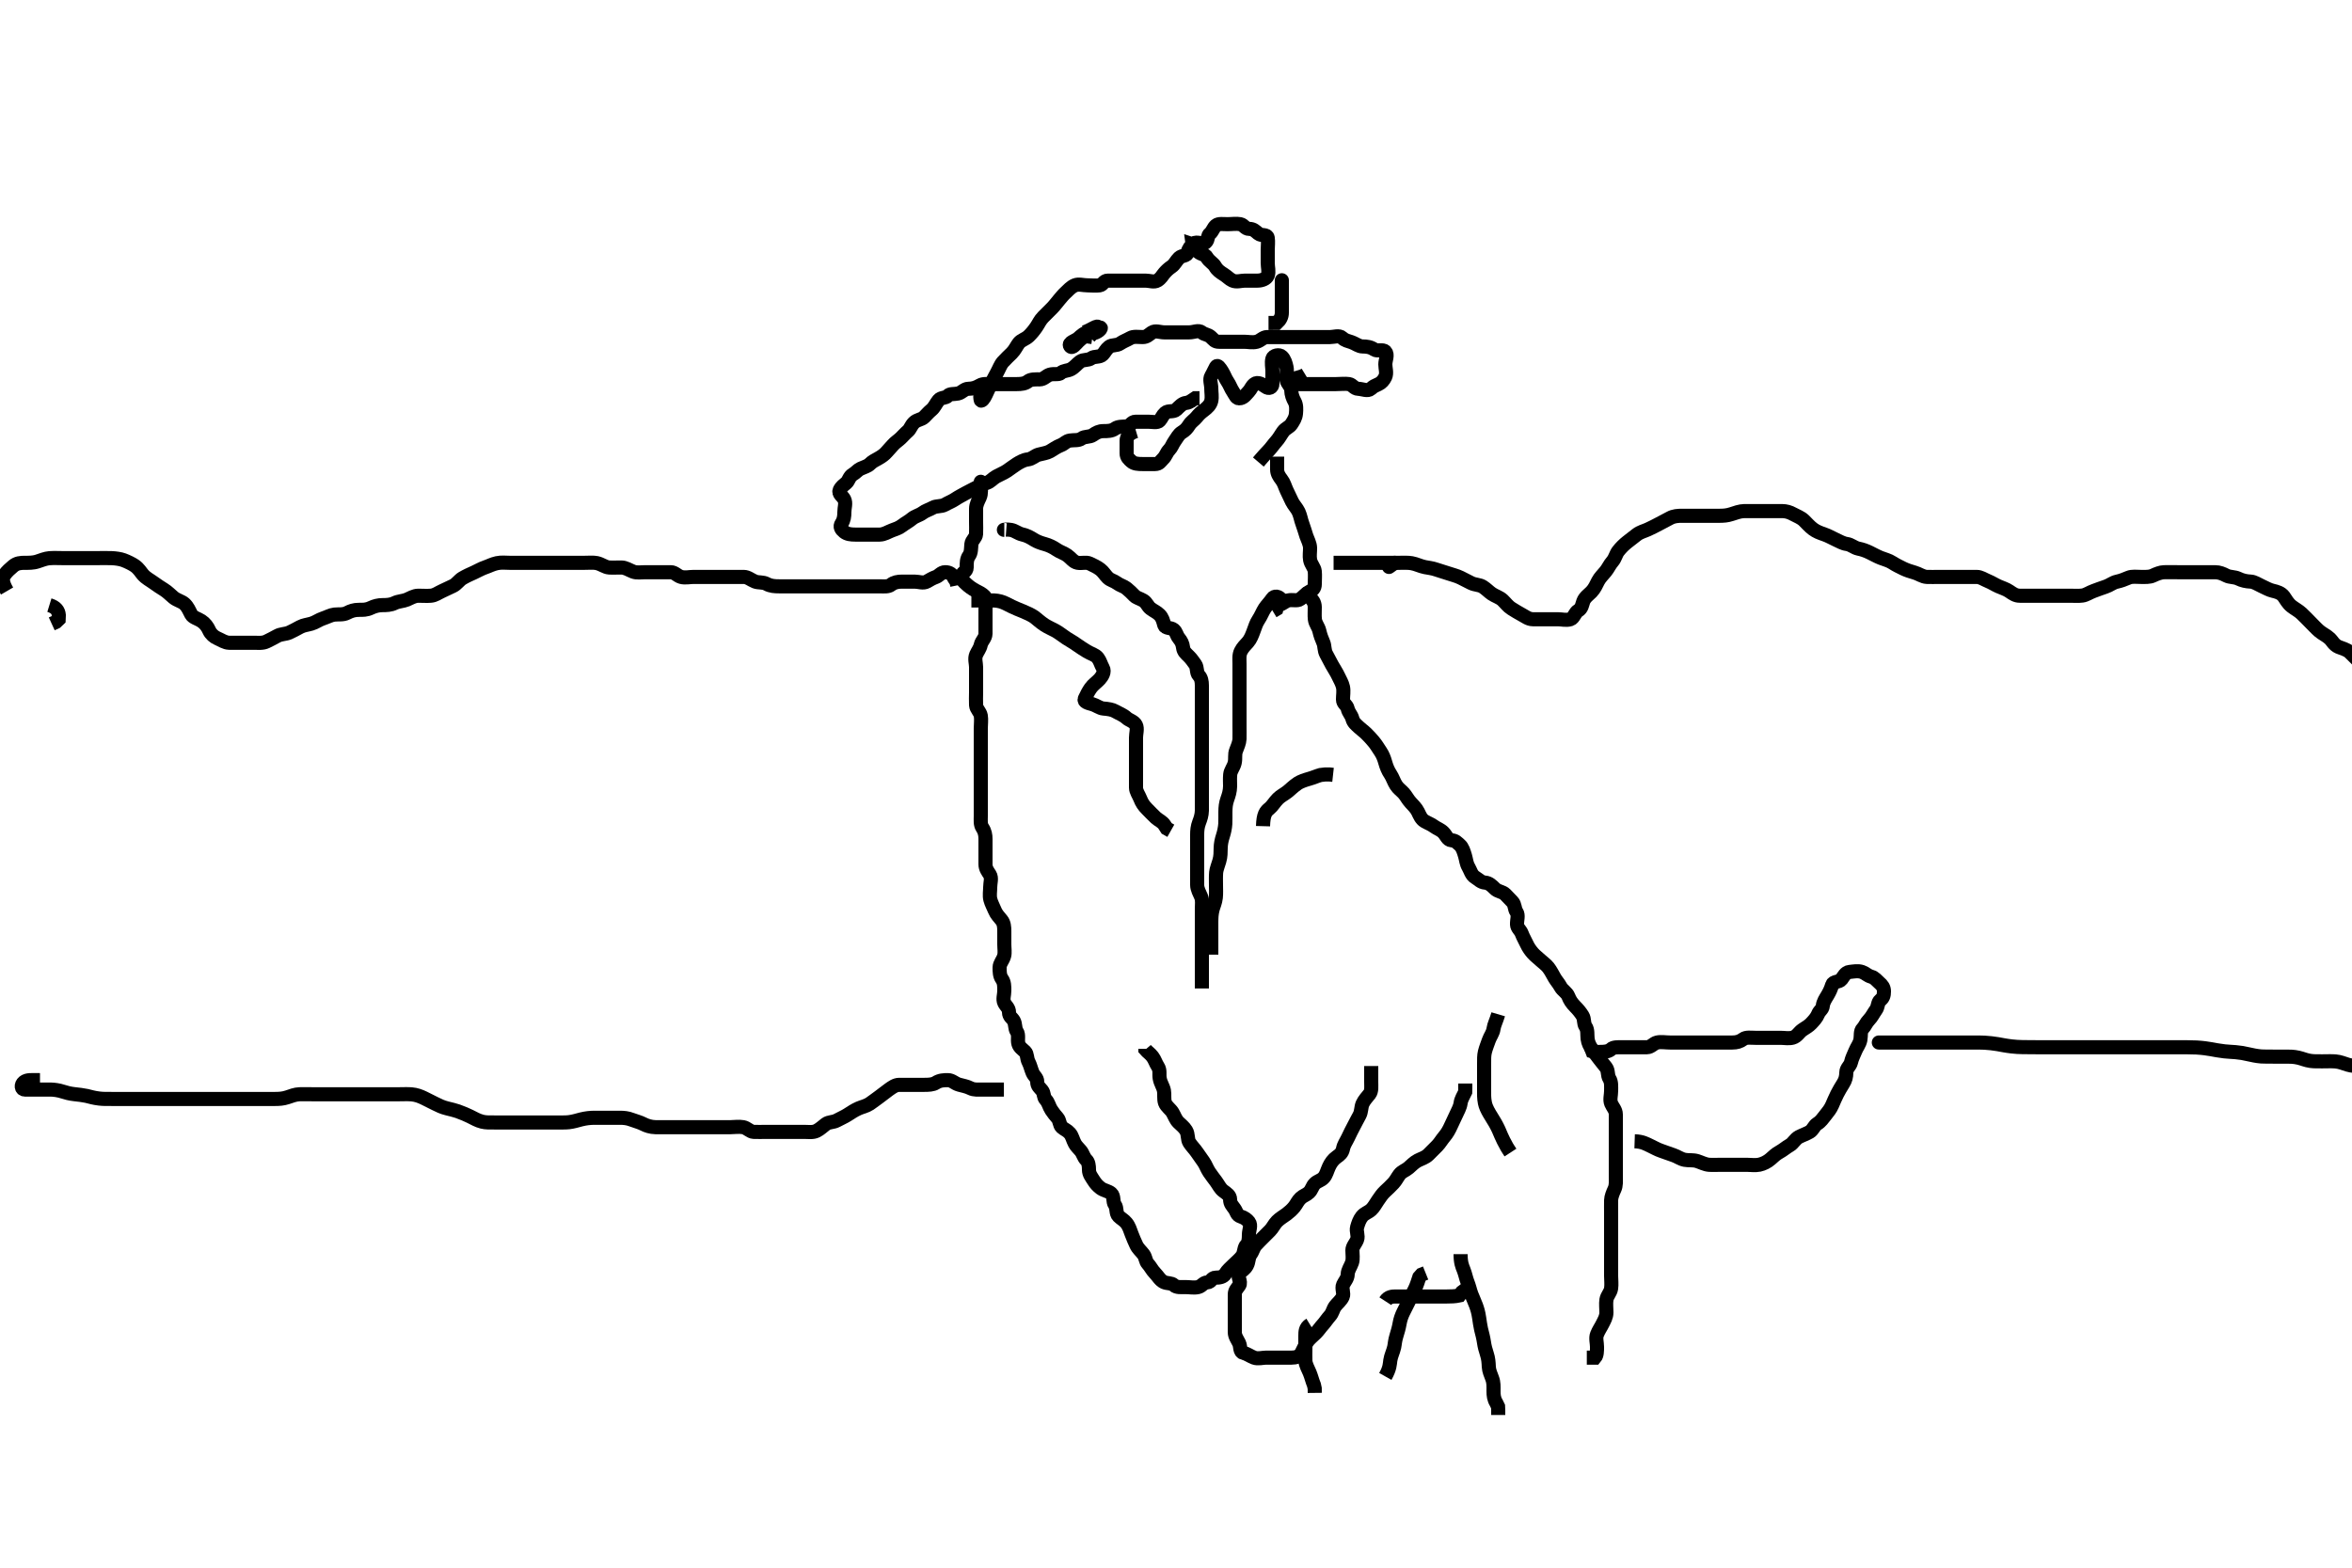 <svg width="500" height="333.333" xmlns="http://www.w3.org/2000/svg" xmlns:svg="http://www.w3.org/2000/svg" xmlns:xlink="http://www.w3.org/1999/xlink">
 <!-- Created with SVG-edit - http://svg-edit.googlecode.com/ -->
 <g display="inline" class="layer">
  <title>Layer 1</title>
  <path t="0,71,96,110,215,222,223,230,238,248,248,250,259,267,275,275,283,290,298,310,319,327,335,342,359,366,370,387,397,402,418,427,438,471,471,487,490,506,583,598,607,627,659,670,697,719,748,763,790,815,830,858,874,890,906,927,958,995,1030,1047,1070,1087,1106,1139,1150,1174,1190,1210,1226,1235,1259,1267,1286,1297,1318,1331,1347,1370,1387,1398,1415,1449,1498,1510,1526,1542,1558,1566,1581,1619,1654,1691,1731,1747,1750,1774,1834,1851,1870,1879,1910,1939,1954,1971,1998,1998,2014,2030,2047,2058,2099,2111,2134,2166,2195,2219,2230,2254,2264,2286,2306,2315,2332,2346,2350,2366,2374,2374,2398,2407,2410,2426,2450,2458,2470,2502,2570,2579" d="M208.5,81.667C208.5,83.314 208.265,84.274 208.5,85.092C208.615,85.493 209.262,84.64 209.553,83.967C209.915,83.125 210.336,82.32 210.721,81.567C211.112,80.803 211.491,80.049 211.925,79.267C212.381,78.446 212.691,77.541 213.204,76.967C213.852,76.243 214.525,75.641 215.075,75.092C215.784,74.383 216.088,73.6 216.585,72.951C217.075,72.311 218.067,72.095 218.721,71.445C219.381,70.791 219.805,70.27 220.333,69.5C220.816,68.796 221.075,68.092 221.784,67.383C222.415,66.752 223,66.167 223.667,65.5C224.216,64.951 224.692,64.274 225.216,63.668C225.679,63.132 226.02,62.689 226.511,62.241C227.1,61.704 227.655,61.017 228.505,60.667C229.313,60.334 230.216,60.667 231.147,60.667C232,60.667 232.935,60.795 233.784,60.667C234.525,60.555 234.585,59.667 235.505,59.667C236.378,59.667 237.216,59.667 238.147,59.667C239,59.667 239.925,59.667 240.784,59.667C241.721,59.667 242.585,59.667 243.505,59.667C244.378,59.667 245.347,60.088 246.075,59.631C246.84,59.15 247.061,58.604 247.5,58.092C247.927,57.593 248.412,57.121 249.075,56.677C249.713,56.25 250.026,55.455 250.667,54.833C251.269,54.249 252.331,54.5 252.5,53.656C252.665,52.833 253.072,52.368 253.721,51.788C254.351,51.225 255.717,52.114 256.333,51.5C256.938,50.897 256.643,50.114 257.216,49.667C257.773,49.232 257.892,48.475 258.499,47.951C259.034,47.487 260.075,47.667 260.925,47.667C261.853,47.667 262.798,47.507 263.667,47.667C264.454,47.811 264.667,48.667 265.557,48.667C266.464,48.667 266.844,49.127 267.5,49.665C268.179,50.223 269.356,49.717 269.5,50.581C269.632,51.372 269.5,52.372 269.5,53.099C269.5,54.092 269.5,55.019 269.5,55.888C269.5,56.833 269.809,57.743 269.5,58.581C269.234,59.304 268.216,59.667 267.333,59.667C266.464,59.667 265.557,59.667 264.667,59.667C263.853,59.667 262.839,60.036 262,59.646C261.33,59.335 260.921,58.827 260.216,58.383C259.396,57.866 258.772,57.449 258.333,56.667C257.941,55.967 257.011,55.535 256.585,54.751C256.195,54.032 255.321,54.127 254.667,53.5C254.065,52.923 253.585,52.667 253.5,51.951L253.925,52.092L254.584,52.751" id="svg_1" stroke-width="3" stroke="#000" fill="none"/>
  <path t="4468,4559,4570,4581,4594,4618,4638,4663,4679,4690,4699,4714,4730,4748,4758,4767,4782,4799,4806,4818,4842,4851,4866,4881,4894,4903,4926,4927,4948,4963,4986,4990,5006,5022,5047,5058,5090,5118,5126,5195,5227,5238,5248,5265,5281,5323,5348,5358,5374,5434,5450,5467,5470,5481,5496,5510,5526,5530,5579,5599,5711,5718,5734,5742,5766,5778,5794,5826,5838,5847,5914,5974,5982,5999,6006,6018,6034,6058,6078,6094,6118,6138,6146,6147,6164,6181,6187,6190,6199,6206,6214,6232,6238,6238,6250,6266,6530,6575,6575,6590,6606,6610,6618,6634,6642,6658,6658,6666,6680,6687,6694,6702,6710" d="M241.5,91.667C240.075,92.092 239.5,92.833 239.5,93.719C239.5,94.631 239.5,95.5 239.5,96.383C239.5,97.241 240.02,97.644 240.511,98.092C241.1,98.63 242,98.667 242.853,98.667C243.784,98.667 244.667,98.672 245.553,98.667C246.464,98.661 246.681,98.1 247.216,97.581C247.879,96.939 247.946,96.291 248.521,95.688C249.136,95.042 249.223,94.477 249.721,93.788C250.227,93.089 250.555,92.358 251.216,91.951C251.986,91.476 252.337,91.086 252.784,90.383C253.263,89.63 253.864,89.348 254.415,88.667C254.868,88.106 255.216,87.773 255.925,87.241C256.64,86.706 257.32,86.076 257.5,85.241C257.696,84.335 257.5,83.445 257.5,82.583C257.5,81.667 257.067,80.668 257.5,79.951C257.878,79.324 258.102,78.73 258.5,78.019C258.829,77.431 259.337,78.247 259.784,78.951C260.263,79.704 260.458,80.409 260.925,81.092C261.455,81.866 261.655,82.603 262.147,83.314C262.634,84.016 262.808,84.878 263.721,84.666C264.504,84.486 264.912,83.822 265.464,83.241C265.917,82.765 266.047,82.167 266.667,81.667C267.359,81.107 268.394,81.736 269.075,82.241C269.739,82.735 270.5,82.445 270.5,81.583C270.5,80.667 270.5,79.788 270.5,78.951C270.5,78.092 270.249,77.132 270.5,76.241C270.683,75.592 271.941,75.266 272.5,75.833C273.097,76.438 273.32,77.253 273.5,78.092C273.696,79.003 273.35,79.879 273.5,80.766C273.644,81.619 274.482,82.102 274.5,82.962C274.519,83.888 274.829,84.694 275.216,85.381C275.625,86.109 275.58,87.096 275.5,87.951C275.416,88.845 274.996,89.485 274.5,90.241C274.132,90.802 273.292,91.059 272.784,91.751C272.264,92.46 271.899,93.216 271.279,93.888C270.762,94.448 270.315,95.152 269.667,95.833C269.064,96.467 268.553,97.019 268,97.667L267.511,98.241" id="svg_2" stroke-width="3" stroke="#000" fill="none"/>
  <path t="7595,7638,7654,7690,7747,7750,7774,7782,7799,7806,7818,7826,7834,7842,7850,7866,7886,7930,7955,7978,7986,8022,8066,8099,8110,8127,8142,8179,8238,8254,8264,8286,8306,8316,8322,8338,8350,8502,8526,8547,8554,8570,8586,8606,8631,8638,8649,8658,8674,8682,8699,8710,8726,8750,8758,8770,8786,8794,8802,8818,8826,8831,8848,8870,8886,8916,8922,8938,8948,8966,9007,9034,9058,9070,9102,9139,9178,9190,9215,9246,9274,9282,9299,9334,9367,9378,9386,9410,9426,9454,9498,9539,9582,9607,9618,9634,9650,9666,9670,9686,9718,9738,9770,9779,9790,9806,9822,9838,9851,9867,9882,9906,9918,9942,9966,9978,9986,10002,10010,10026,10031,10038,10054,10065,10098,10130,10147,10150,10158,10174,10190,10199,10206,10210,10218,10226,10234,10242,10250,10251,10258,10270,10286,10302,10310,10318,10326,10338,10354,10364,10380,10386,10416,10431,10450,10466,10474,10490,10498,10510,10542,10558,10570,10586,10602,10626,10632,10654,10670,10707,10714,10732,10738,10750,10758,10774,10799,10810,10834,10858,10866,10886,10918,10926,10962,10970,11006,11022,11038,11066,11074,11090,11106,11118,11142,11150,11247,11262,11270,11330,11350,11366,11374,11382,11390,11399,11470,11478,11486,11494,11502,11510,11518,11526,11526,11531,11531,11538,11549,11554,11564,11571,11578,11590,11590,11606,11616,11631,11638,11666,11690,11690,11698,11706,11718,11726,11734,11742,11750,11766,11770,11778,11786,11802,11818,11826,11848,11854,11863,11870,11878,11886,11890,11898,11906,11916,11940,11949,11949,11954,11958,11982,11998,12006,12006,12018,12026,12042,12058,12066,12078,12102,12118,12138,12154,12232,12247,12250,12274,12306,12317,12358,12366,12378,12386,12410,12426,12463,12478,12514,12538,12566,12606,12702,12726,12778,12800,12815,12822,12837,12850,12874,12883,12890,12906,12910,12926,12950" d="M277.5,79.667C276.443,80.314 275.553,80.253 274.853,80.667C274.288,81 275.216,81.666 276.111,81.667C276.979,81.667 277.936,81.667 278.796,81.667C279.721,81.667 280.6,81.667 281.475,81.667C282.301,81.667 283.215,81.667 284.075,81.667C285,81.667 285.935,81.538 286.784,81.667C287.525,81.779 287.851,82.638 288.721,82.667C289.666,82.698 290.752,83.265 291.415,82.665C292.035,82.104 292.233,82.056 293.075,81.667C293.671,81.391 294.168,80.837 294.479,80.167C294.869,79.327 294.5,78.309 294.5,77.468C294.5,76.583 295.107,75.436 294.5,74.752C294.021,74.213 292.797,74.761 292.147,74.314C291.365,73.775 290.553,73.667 289.667,73.667C288.853,73.667 288.157,73.05 287.301,72.752C286.491,72.47 285.947,72.417 285.333,71.833C284.7,71.23 283.585,71.667 282.784,71.667C281.853,71.667 280.979,71.667 280.111,71.667C279.147,71.667 278.279,71.667 277.4,71.667C276.475,71.667 275.584,71.667 274.796,71.667C273.857,71.667 272.925,71.667 272.075,71.667C271.147,71.667 270.278,71.657 269.4,71.667C268.479,71.677 268.006,72.447 267.147,72.667C266.245,72.897 265.333,72.667 264.443,72.667C263.557,72.667 262.667,72.667 261.853,72.667C260.925,72.667 260,72.667 259.147,72.667C258.216,72.667 258.035,72.229 257.415,71.668C256.744,71.062 256.146,71.2 255.479,70.667C254.78,70.107 253.784,70.667 252.853,70.667C252,70.667 251.075,70.667 250.147,70.667C249.279,70.667 248.333,70.667 247.479,70.667C246.585,70.667 245.621,70.195 244.853,70.724C244.15,71.207 243.784,71.667 242.925,71.667C242,71.667 240.992,71.472 240.279,71.888C239.531,72.324 238.793,72.567 238.147,73.019C237.376,73.559 236.39,73.264 235.784,73.752C235.063,74.334 234.931,74.846 234.415,75.383C233.788,76.034 232.676,75.679 232,76.167C231.288,76.68 230.314,76.387 229.621,76.888C228.922,77.394 228.493,78.045 227.667,78.5C227.001,78.866 226.086,78.766 225.505,79.314C225.057,79.736 224.033,79.397 223.147,79.671C222.43,79.893 221.925,80.661 221,80.667C220.143,80.672 219.15,80.594 218.525,81.092C217.917,81.577 217.1,81.667 216.2,81.667C215.3,81.667 214.4,81.667 213.5,81.667C212.7,81.667 211.785,81.667 210.853,81.667C210,81.667 208.999,81.539 208.301,81.951C207.479,82.436 206.784,82.655 205.853,82.667C205,82.677 204.504,83.486 203.667,83.667C202.804,83.853 201.925,83.667 201.5,84.167C201.075,84.667 200.043,84.471 199.536,85.092C198.956,85.802 198.675,86.603 198,87.167C197.326,87.729 197.076,88.085 196.479,88.667C195.839,89.291 195,89.167 194.279,89.888C193.667,90.5 193.502,91.244 193,91.667C192.492,92.095 191.97,92.699 191.479,93.167C190.901,93.718 190.308,94.059 189.784,94.665C189.321,95.201 188.927,95.593 188.5,96.092C188.061,96.604 187.493,97.045 186.667,97.5C186.001,97.866 185.446,98.132 184.925,98.656C184.447,99.137 183.766,99.276 182.925,99.667C182.33,99.944 181.992,100.472 181.279,100.888C180.531,101.324 180.437,102.228 179.925,102.667C179.427,103.094 178.832,103.496 178.521,104.167C178.131,105.006 179.123,105.452 179.479,106.167C179.892,106.995 179.5,107.951 179.5,108.888C179.5,109.766 179.401,110.573 178.925,111.277C178.438,111.999 178.84,112.588 179.475,113.092C180.084,113.576 180.9,113.667 181.8,113.667C182.7,113.667 183.6,113.667 184.5,113.667C185.385,113.667 186.325,113.674 187.016,113.667C187.979,113.656 188.818,113.078 189.6,112.788C190.452,112.473 191.091,112.283 191.784,111.752C192.513,111.194 193.165,110.895 193.857,110.314C194.554,109.728 195.429,109.575 196.075,109.092C196.784,108.56 197.574,108.369 198.301,107.951C199.033,107.53 200.103,107.743 200.857,107.314C201.648,106.864 202.369,106.603 203.021,106.167C203.839,105.619 204.582,105.264 205.333,104.833C206.03,104.434 206.798,104.107 207.585,103.667C208.352,103.238 208.894,102.947 209.784,102.665C210.557,102.421 211.051,101.727 211.8,101.314C212.638,100.852 213.385,100.58 214.111,100.092C214.837,99.603 215.456,99.103 216.147,98.671C216.825,98.248 217.658,97.774 218.479,97.688C219.434,97.587 219.987,96.887 220.784,96.667C221.687,96.416 222.53,96.342 223.215,95.951C223.963,95.523 224.611,95.014 225.511,94.667C226.354,94.341 226.552,93.81 227.479,93.667C228.368,93.529 229.256,93.727 229.925,93.241C230.633,92.727 231.642,92.987 232.333,92.5C233.047,91.997 233.667,91.667 234.536,91.667C235.443,91.667 236.324,91.654 237,91.167C237.712,90.653 238.588,90.757 239.501,90.667C240.346,90.583 240.521,89.667 241.415,89.667C242.333,89.667 243.147,89.667 244.075,89.667C244.925,89.667 246.046,89.957 246.5,89.445C247.029,88.85 247.062,88.38 247.721,87.788C248.346,87.227 249.473,87.676 250.075,87.092C250.731,86.455 251.322,85.761 252.147,85.667C252.995,85.57 253.495,85.019 254.075,84.667L255,84.667" id="svg_3" stroke-width="3" stroke="#000" fill="none"/>
  <path t="13671,13798,13815,13894,13910,13918,13934,13935,13938,13954,13964,13978,14030,14048,14054,14054,14065,14074,14090,14099,14106,14117,14218,14226,14238,14254,14262,14330" d="M230.5,70.667C232,70.167 233.439,68.945 233.443,69.667C233.448,70.584 231.95,70.267 231.279,70.888C230.719,71.405 229.958,71.892 229.279,72.545C228.7,73.102 227.92,74.243 227.5,73.581C227.029,72.84 228.627,72.477 229.215,71.951C229.886,71.349 230.553,70.669 231.5,70.667C232.333,70.665 232.869,69.877 233.721,69.667C234.4,69.499 233.853,70.314 233,70.667L232.216,70.951L231.585,71.581L232.216,71.667" id="svg_4" stroke-width="3" stroke="#000" fill="none"/>
  <path t="14879,14966,14982,14999,15006,15015,15018,15026,15034,15050,15058,15085,15094,15110,15134" d="M272.5,59.667C272.5,59.314 272.5,60.241 272.5,61.103C272.5,61.967 272.5,62.867 272.5,63.767C272.5,64.692 272.5,65.468 272.5,66.5C272.5,67.314 272.147,68.019 271.447,68.662L270.536,68.667L269.667,68.667" id="svg_5" stroke-width="3" stroke="#000" fill="none"/>
  <path t="16318,16370,16458,16474,16483,16490,16499,16499,16506,16515,16518,16526,16534,16542,16550,16558,16567,16577,16594,16610,16626,16633,16647,16662,16694,16705,16722,16738,16766,16790,16798,16815,16825,16833,16842,16857,16873,16877,16894,16910,16918,16938,16954,16970,16986,16994,16998,17008,17022,17038,17047,17054,17057,17074,17083,17098,17105,17118,17133,17149,17173,17185,17194,17218,17226,17234,17254,17270,17286,17300,17332,17346,17358,17366,17383,17398,17405,17416,17425,17435,17449,17457,17467,17478,17494,17518,17533,17562,17577,17594,17598,17606,17632,17645,17653,17666,17673,17690,17706,17716,17718,17734,17742,17750,17765,17773,17785,17794,17809,17817,17826,17838,17846,17862,17878,17893,17905,17916,17922,17946,17954,17965,17973,17983,17990,18000,18006,18015,18034,18041,18057,18077,18093,18109,18118,18134,18145,18162,18178,18194,18199,18222,18246,18257,18274,18300,18306,18315,18325,18350,18374,18378,18410,18417,18434,18454,18469,18469,18493,18515,18521,18537,18557,18574,18590,18606,18618,18634,18651,18658,18667,18685,18694,18709,18738,18745,18762,18786,18798,18805,18822,18838,18846,18866,18889,18905,18918,18926,18966,18974,18993,19034,19045,19061,19086,19105,19114,19133,19138,19157,19167,19190,19206,19218,19225,19241,19267,19277,19302,19309,19317,19326,19334,19337,19346,19361,19414,19422,19445,19453,19457,19483,19498,19505,19534,19566,19574,19626,19634,19654,19670,19686,19694,19705,19730,19766,19790,19805,19816,19826,19850,19858,19873,19885,19901,19934,19945,19970,19998,19998,20022,20038,20046,20054,20082,20089,20126,20141,20174,20185,20202,20225,20254,20269,20277,20300,20315,20329,20345,20354,20367,20390,20399,20415,20417,20425,20433,20441,20451,20467,20477,20493,20501,20533,20537,20545,20553,20561,20570,20577,20586,20593,20600,20615,20621,20638,20645,20653,20653,20666,20673,20673,20685,20685,20690,20690,20700,20706,20706,20717,20718,20735,20742,20751,20766,20786,20838" d="M208.5,103.667C208.5,102.019 208.5,102.241 208.5,103.103C208.5,103.967 208.664,104.924 208.279,105.767C207.973,106.436 207.505,107.267 207.5,108.167C207.495,109.067 207.5,109.967 207.5,110.867C207.5,111.767 207.545,112.668 207.5,113.545C207.457,114.386 206.584,114.821 206.5,115.703C206.414,116.61 206.487,117.491 206,118.167C205.487,118.879 205.5,119.752 205.5,120.668C205.5,121.545 204.645,121.622 204.5,122.314C204.31,123.222 204.9,123.704 205.489,124.241C205.98,124.689 206.619,125.176 207.447,125.609C208.14,125.972 208.749,126.219 209.333,126.833C209.936,127.467 209.5,128.583 209.5,129.5C209.5,130.314 209.5,131.241 209.5,132.092C209.5,133.019 209.516,133.952 209.5,134.766C209.482,135.693 208.681,136.257 208.5,137.092C208.318,137.931 207.829,138.473 207.521,139.188C207.141,140.068 207.5,141.024 207.5,141.865C207.5,142.833 207.5,143.692 207.5,144.583C207.5,145.5 207.5,146.314 207.5,147.241C207.5,148.103 207.448,148.964 207.5,149.951C207.543,150.754 208.356,151.345 208.5,152.167C208.647,153.006 208.5,153.951 208.5,154.888C208.5,155.724 208.5,156.641 208.5,157.5C208.5,158.383 208.5,159.241 208.5,160.188C208.5,161.067 208.5,161.962 208.5,162.888C208.5,163.719 208.5,164.667 208.5,165.5C208.5,166.383 208.5,167.241 208.5,168.167C208.5,169.019 208.5,169.951 208.5,170.888C208.5,171.724 208.5,172.667 208.5,173.5C208.5,174.383 208.376,175.31 208.853,176.019C209.369,176.788 209.5,177.583 209.5,178.383C209.5,179.314 209.5,180.188 209.5,181.067C209.5,181.962 209.5,182.888 209.5,183.766C209.5,184.692 209.982,185.274 210.415,185.951C210.893,186.698 210.5,187.719 210.5,188.667C210.5,189.5 210.313,190.41 210.536,191.277C210.753,192.12 211.166,192.788 211.5,193.631C211.809,194.41 212.456,195.055 212.925,195.641C213.44,196.284 213.5,197.103 213.5,198.056C213.5,198.952 213.5,199.867 213.5,200.767C213.5,201.667 213.67,202.527 213.464,203.277C213.203,204.227 212.5,204.833 212.5,205.719C212.5,206.609 212.513,207.491 213,208.167C213.513,208.879 213.5,209.751 213.5,210.667C213.5,211.545 213.129,212.467 213.5,213.241C213.819,213.906 214.498,214.314 214.5,215.241C214.502,216.167 215.171,216.431 215.5,217.019C215.924,217.777 215.706,218.652 216.147,219.314C216.659,220.082 216.244,221.055 216.501,221.951C216.722,222.721 217.398,223.108 217.925,223.631C218.418,224.119 218.247,225.039 218.667,225.833C219.03,226.52 219.152,227.239 219.511,228.092C219.82,228.827 220.5,229.167 220.5,230.019C220.5,230.951 220.999,231.214 221.5,231.833C222.047,232.509 221.741,233.197 222.333,233.833C222.915,234.459 223.012,235.279 223.505,236.019C223.947,236.684 224.353,237.192 224.784,237.668C225.322,238.262 225.21,239.212 225.721,239.667C226.317,240.195 226.833,240.294 227.415,240.951C227.958,241.564 228.055,242.358 228.5,243.167C228.795,243.703 229.234,244.097 229.721,244.667C230.244,245.277 230.345,246.078 230.925,246.631C231.402,247.084 231.5,247.888 231.5,248.724C231.5,249.646 232.037,250.263 232.505,251.019C232.895,251.651 233.358,252.171 234,252.646C234.677,253.146 235.624,253.235 236.216,253.752C236.9,254.349 236.513,255.491 237,256.167C237.513,256.879 237.167,257.959 237.784,258.581C238.318,259.12 238.945,259.406 239.447,260.024C240.019,260.727 240.283,261.618 240.557,262.371C240.862,263.21 241.21,263.961 241.557,264.724C241.903,265.484 242.575,266.038 243.075,266.692C243.567,267.336 243.54,268.2 244,268.688C244.548,269.269 244.925,270.092 245.536,270.703C246.147,271.314 246.596,272.221 247.443,272.61C248.148,272.932 249.036,272.76 249.536,273.241C250.113,273.797 251.075,273.667 252,273.667C252.925,273.667 253.808,273.878 254.721,273.666C255.504,273.486 255.785,272.712 256.667,272.667C257.502,272.624 257.521,271.677 258.415,271.667C259.216,271.657 260.065,271.567 260.5,270.833C260.925,270.116 261.667,269.5 262.216,268.951C262.853,268.314 263.612,267.72 264.075,267.056C264.573,266.342 264.427,265.244 265,264.688C265.447,264.252 265.5,263.383 265.5,262.5C265.5,261.61 266.046,260.537 265.5,259.833C265.09,259.305 264.547,258.913 263.784,258.668C262.895,258.383 262.915,257.685 262.443,257.019C261.925,256.291 261.511,255.951 261.5,255.019C261.49,254.166 260.785,253.776 260.075,253.241C259.366,252.708 259.072,251.967 258.5,251.188C258.031,250.548 257.531,249.932 257.075,249.241C256.534,248.422 256.349,247.727 255.853,247.019C255.36,246.316 254.924,245.724 254.475,245.056C253.986,244.33 253.302,243.669 252.853,242.962C252.39,242.235 252.649,241.188 252.147,240.371C251.688,239.622 251.11,239.235 250.521,238.646C249.931,238.056 249.709,237.323 249.279,236.567C248.888,235.881 247.946,235.279 247.667,234.5C247.381,233.704 247.594,232.675 247.443,231.914C247.259,230.985 246.716,230.352 246.536,229.292C246.377,228.358 246.674,227.591 246.147,226.776C245.673,226.042 245.495,225.314 245,224.667C244.505,224.019 243.925,223.667 243.5,223.167L243.5,223.019" id="svg_6" stroke-width="3" stroke="#000" fill="none"/>
  <path t="21771,21797,21805,21821,21831,21846,21854,21857,21874,21883,21883,21889,21898,21905,21916,21916,21917,21926,21934,21942,21942,21950,21967,21974,21986,21994,22002,22010,22018,22025,22034,22045,22061,22077,22093,22116,22130,22153,22165,22190,22205,22218,22225,22233,22250,22258,22267,22277,22293,22301,22317,22325,22337,22346,22370,22378,22394,22406,22416,22422,22433,22438,22446,22454,22458,22490,22534,22549,22567,22594,22609,22618,22637,22661,22686,22698,22713,22721,22737,22773,22800,22817,22878,22902,22909,22917,22926,22937,22977,22999,23013,23030,23038,23046,23054,23067,23083,23089,23105,23117,23134,23157,23168,23168,23177,23185,23194,23202,23225,23234,23237,23245,23262,23277,23286,23294,23300,23305,23314,23330,23337,23353,23366,23382,23389,23400,23405,23418,23425,23433,23451,23467,23477,23501,23518,23525,23537,23537,23545,23561,23594,23605,23622,23630,23637,23645,23653,23666,23673,23689,23699,23705,23714,23718,23733,23749,23768,23777,23785,23793,23801,23817,23825,23834,23837,23853,23853,23861,23870,23877,23885,23893,23899,23905,23914,23921,23921,23930,23937,23945,23954,23957,23957,23966,23982,23999" d="M291.5,226.667C291.5,228.277 291.5,229.231 291.5,230.103C291.5,230.962 291.636,231.971 291.147,232.614C290.642,233.279 290.042,233.847 289.667,234.667C289.326,235.409 289.445,236.368 289,237.167C288.554,237.968 288.189,238.711 287.784,239.467C287.379,240.223 286.983,241.017 286.584,241.867C286.18,242.727 285.7,243.321 285.511,244.231C285.32,245.148 284.851,245.527 284.147,246.019C283.398,246.545 282.898,247.264 282.525,248.067C282.116,248.948 281.959,249.772 281.415,250.383C280.813,251.058 280.098,251.078 279.5,251.688C278.919,252.28 278.904,252.939 278.279,253.545C277.705,254.101 277.089,254.203 276.5,254.752C275.859,255.35 275.655,255.986 275.147,256.614C274.66,257.218 274.147,257.671 273.5,258.167C272.853,258.662 272.147,259.019 271.479,259.688C270.925,260.241 270.524,261.125 270,261.646C269.519,262.124 268.97,262.699 268.479,263.167C267.901,263.717 267.465,264.205 267,264.688C266.468,265.239 266.356,266.035 265.853,266.719C265.363,267.386 265.502,268.286 265.075,269.067C264.625,269.888 264.082,270.091 263.5,270.688C262.876,271.327 263.972,272.545 263.443,273.314C262.959,274.016 262.5,274.383 262.5,275.241C262.5,276.167 262.5,277.092 262.5,277.951C262.5,278.888 262.5,279.751 262.5,280.656C262.5,281.545 262.5,282.383 262.5,283.241C262.5,284.167 263.029,284.777 263.415,285.583C263.757,286.298 263.499,287.484 264.333,287.667C265.128,287.841 265.766,288.36 266.585,288.667C267.442,288.987 268.379,288.667 269.204,288.667C270.064,288.667 271,288.667 271.857,288.667C272.796,288.667 273.721,288.667 274.585,288.667C275.479,288.667 276.228,288.449 276.667,287.667C277.059,286.967 277.363,286.156 277.853,285.371C278.296,284.66 279,284.167 279.721,283.445C280.333,282.833 280.671,282.255 281.216,281.668C281.715,281.131 282.173,280.386 282.721,279.788C283.306,279.15 283.357,278.381 283.853,277.719C284.354,277.051 285.055,276.571 285.443,275.724C285.766,275.019 285.16,273.94 285.521,273.167C285.874,272.409 286.481,271.865 286.5,270.952C286.519,270.055 287.115,269.355 287.415,268.468C287.684,267.671 287.5,266.719 287.5,265.833C287.5,265.019 288.192,264.4 288.499,263.583C288.82,262.725 288.256,261.834 288.5,260.952C288.721,260.154 289.002,259.319 289.521,258.667C290.072,257.973 290.837,257.815 291.475,257.241C292.053,256.72 292.416,255.97 292.925,255.241C293.426,254.526 293.811,253.903 294.447,253.314C295.023,252.781 295.638,252.217 296.216,251.583C296.805,250.936 296.968,250.469 297.501,249.752C298.02,249.054 298.792,248.881 299.447,248.314C300.079,247.767 300.625,247.166 301.416,246.752C302.126,246.381 302.984,246.172 303.667,245.5C304.209,244.966 304.9,244.287 305.525,243.641C306.084,243.065 306.557,242.242 307.075,241.641C307.617,241.013 308.074,240.204 308.447,239.367C308.792,238.595 309.178,237.851 309.525,237.067C309.887,236.249 310.375,235.462 310.5,234.567C310.627,233.66 311.075,233.067 311.479,232.188L311.5,231.314L311.5,230.383" id="svg_7" stroke-width="3" stroke="#000" fill="none"/>
  <path t="25012,25069,25085,25121,25138,25146,25157,25167,25173,25183,25200,25200,25205,25213,25217,25225,25225,25234,25234,25242,25242,25251,25251,25257,25266,25266,25273,25286,25334,25345,25353,25362,25369,25369,25377,25386,25393,25431,25453,25467,25468,25483,25490,25500,25505,25518,25533,25541,25557,25573,25577" d="M271.5,99.667C271.5,98.019 271.5,97.092 271.5,97.092C271.5,98.024 271.5,98.865 271.5,99.833C271.5,100.667 271.922,101.316 272.415,101.951C272.977,102.676 273.119,103.384 273.525,104.267C273.899,105.079 274.297,105.914 274.667,106.667C275.009,107.363 275.744,108.129 276.064,108.841C276.476,109.758 276.56,110.559 276.853,111.319C277.189,112.194 277.406,113.062 277.721,113.988C277.951,114.664 278.482,115.605 278.5,116.5C278.516,117.314 278.347,118.203 278.511,119.067C278.69,120.013 279.415,120.654 279.499,121.467C279.591,122.362 279.5,123.267 279.5,124.231C279.5,125.092 279.065,125.44 278.333,125.833C277.649,126.201 277.091,126.867 276.416,127.383C275.803,127.85 274.76,127.452 273.853,127.667C273.085,127.848 272.447,128.662 271.536,128.677L271.333,129.5L270.585,129.951" id="svg_8" stroke-width="3" stroke="#000" fill="none"/>
  <path t="25946,25977,26038,26045,26054,26058,26067,26074,26082,26082,26089,26089,26100,26105,26115,26118,26118,26125,26134,26141,26149,26149,26157,26167,26173,26185,26185,26202,26217,26237,26269,26285,26305,26322,26337,26345,26367,26374,26399,26405,26425,26441,26450,26468,26473,26477,26485,26493,26501,26501,26501,26509,26518,26518,26525,26525,26534,26553,26561,26586,26598,26605,26621,26629,26637,26645,26653,26657,26673,26684,26699,26705,26717,26734,26734,26751,26757,26773,26777,26793,26809,26825,26833,26837,26845,26853,26861,26861,26877,26885,26893,26897,26905,26913,26921,26929,26953,26957,26973,26983,27001,27013,27019,27033,27051,27057,27067,27073,27085,27102,27118,27137,27161,27186,27193,27198,27213,27237,27245,27267,27273,27290,27300,27305,27318,27325,27341,27351,27368,27373,27377,27386,27393,27401,27409,27425,27433,27445,27453,27477,27493,27498,27505,27513,27521,27529,27529,27545,27553,27567,27584,27600,27613,27617,27625,27633,27641,27650,27668,27673,27686,27702,27718,27725,27745,27761,27777,27785,27785,27798,27805,27813,27821,27829,27845,27857,27868,27884,27898,27905,27913,27918,27936,27941,27941,27952,27952,27957,27968,27973,27986,27993,28002,28002,28009,28017,28025,28038,28045,28053,28061,28069,28077,28085,28093,28105,28113,28121,28129,28129,28137,28145,28153,28157,28174,28185,28189,28198,28213,28218,28235,28251,28273,28325,28354,28369,28385,28393" d="M278.5,126.667C277.5,125.688 277.785,126.345 278.416,126.951C278.989,127.501 279.482,128.102 279.5,129.067C279.517,129.971 279.426,130.838 279.521,131.667C279.634,132.659 280.255,133.196 280.479,134.167C280.681,135.044 280.942,135.778 281.333,136.667C281.623,137.324 281.498,138.287 281.925,139.067C282.377,139.89 282.79,140.724 283.147,141.367C283.622,142.22 284.119,142.934 284.499,143.751C284.892,144.595 285.32,145.253 285.5,146.092C285.68,146.931 285.5,147.888 285.5,148.752C285.5,149.662 286.308,149.839 286.5,150.688C286.696,151.552 287.271,151.977 287.5,152.833C287.72,153.657 288.271,154.056 288.853,154.609C289.363,155.096 289.837,155.397 290.415,155.951C290.977,156.49 291.446,157.02 292,157.667C292.524,158.278 292.977,159.048 293.5,159.833C293.924,160.47 294.224,161.18 294.5,162.167C294.729,162.986 295.07,163.868 295.6,164.645C296.032,165.279 296.317,166.228 296.784,166.951C297.268,167.7 297.825,168.018 298.415,168.668C298.908,169.212 299.267,169.975 299.853,170.614C300.387,171.197 301.053,171.826 301.443,172.614C301.79,173.315 302.107,174.175 302.853,174.609C303.605,175.048 304.195,175.232 304.784,175.667C305.507,176.2 306.225,176.374 306.853,177.019C307.498,177.683 307.715,178.601 308.553,178.667C309.461,178.738 309.692,179.122 310.333,179.667C310.897,180.145 311.183,181.09 311.443,181.967C311.671,182.736 311.738,183.619 312.147,184.309C312.593,185.06 312.79,186.06 313.6,186.545C314.33,186.983 314.784,187.593 315.699,187.667C316.552,187.735 317.146,188.315 317.784,188.951C318.446,189.611 319.422,189.567 320,190.167C320.609,190.799 320.927,191.118 321.496,191.724C322.105,192.373 321.918,193.221 322.379,193.888C322.882,194.618 322.452,195.668 322.5,196.581C322.543,197.386 323.209,197.717 323.5,198.5C323.79,199.281 324.213,199.96 324.557,200.719C324.903,201.483 325.403,202.163 325.853,202.671C326.382,203.269 326.901,203.616 327.479,204.167C327.97,204.634 328.667,205.099 329.147,205.719C329.698,206.429 330.031,207.147 330.501,207.951C330.878,208.595 331.32,209.029 331.784,209.865C332.191,210.599 333.089,211.02 333.415,211.865C333.726,212.673 334.15,213.311 334.853,214.019C335.467,214.639 335.949,215.212 336.415,215.951C336.888,216.701 336.605,217.601 337.075,218.277C337.576,219.001 337.393,219.973 337.501,220.867C337.613,221.786 337.994,222.501 338.536,223.241C338.994,223.868 339.522,224.528 340,225.167C340.525,225.87 340.93,226.315 341.415,226.952C341.97,227.682 341.673,228.631 342.147,229.371C342.602,230.081 342.5,231.103 342.5,231.962C342.5,232.888 342.169,233.822 342.521,234.667C342.828,235.403 343.5,236.019 343.5,236.951C343.5,237.833 343.5,238.667 343.5,239.467C343.5,240.5 343.5,241.277 343.5,242.167C343.5,243.067 343.5,243.962 343.5,244.951C343.5,245.833 343.5,246.692 343.5,247.583C343.5,248.5 343.5,249.277 343.5,250.167C343.5,251.146 343.596,252.064 343.216,252.868C342.87,253.599 342.519,254.491 342.501,255.183C342.477,256.146 342.5,257.067 342.5,257.962C342.5,258.952 342.5,259.767 342.5,260.667C342.5,261.467 342.5,262.367 342.5,263.267C342.5,264.231 342.5,265.103 342.5,265.967C342.5,266.867 342.5,267.767 342.5,268.667C342.5,269.583 342.5,270.371 342.5,271.31C342.5,272.188 342.633,273.077 342.496,273.967C342.352,274.898 341.648,275.435 341.504,276.367C341.367,277.256 341.502,278.167 341.5,279.056C341.498,280.024 341.038,280.747 340.667,281.5C340.3,282.245 339.852,282.835 339.504,283.719C339.178,284.552 339.5,285.5 339.5,286.383C339.5,287.241 339.5,288.167 339.075,288.667L338.216,288.667L337.331,288.667" id="svg_9" stroke-width="3" stroke="#000" fill="none"/>
  <path t="29451,29525,29533,29533,29537,29546,29546,29553,29554,29561,29561,29569,29569,29569,29569,29577,29577,29585,29585,29585,29593,29593,29593,29597,29597,29605,29605,29613,29613,29621,29621,29637,29645,29657,29667,29667,29673,29684,29689,29698" d="M310.5,266.667C310.5,268.5 310.828,269.217 311.147,270.018C311.497,270.896 311.663,271.835 311.925,272.492C312.328,273.502 312.478,274.308 312.785,275.153C313.068,275.93 313.517,276.827 313.796,277.619C314.082,278.435 314.259,278.975 314.447,280.214C314.55,280.889 314.716,282.089 314.853,282.619C315.066,283.444 315.343,284.499 315.475,285.431C315.593,286.264 315.806,287.059 316.075,287.867C316.405,288.858 316.453,289.647 316.5,290.645C316.537,291.421 316.907,292.292 317.216,293.097C317.563,294.002 317.5,294.865 317.5,295.833C317.5,296.667 317.585,297.467 318.075,298.267L318.464,299.067L318.5,299.967L318.5,300.867" id="svg_10" stroke-width="3" stroke="#000" fill="none"/>
  <path t="30230,30306,30313,30313,30317,30317,30325,30325,30334,30335,30335,30341,30341,30351,30351,30357,30357,30367,30374,30377,30385,30409" d="M294.5,276.667C295.147,275.667 295.985,275.667 296.905,275.667C297.9,275.667 298.7,275.667 299.7,275.667C300.5,275.667 301.5,275.667 302.3,275.667C303.1,275.667 304.1,275.667 304.9,275.667C305.899,275.667 306.664,275.667 307.616,275.667C308.384,275.667 309.315,275.656 310.257,275.445L310.784,274.751L311.464,274.241L311.215,273.667" id="svg_11" stroke-width="3" stroke="#000" fill="none"/>
  <path t="30778,30846,30853,30857,30867,30868,30873,30884,30884,30889,30889,30897,30905,30913,30913,30918,30918,30941" d="M278.5,281.667C277.5,282.277 277.5,283.167 277.5,284.077C277.5,284.988 277.5,285.841 277.5,286.781C277.5,287.667 277.46,288.425 277.504,289.319C277.547,290.185 278.1,291.097 278.416,291.868C278.794,292.791 278.925,293.492 279.333,294.5L279.489,295.22L279.5,296.167" id="svg_12" stroke-width="3" stroke="#000" fill="none"/>
  <path t="31206,31225,31236,31236,31241,31241,31251,31251,31251,31257,31257,31268,31268,31273,31273,31273,31277,31277,31285,31285,31285,31293,31293,31301,31309,31309,31318" d="M294.5,292.667C295.496,290.91 295.447,290.003 295.557,289.262C295.707,288.252 296.144,287.485 296.379,286.467C296.515,285.875 296.539,285.053 296.853,284.067C297.111,283.254 297.393,282.263 297.525,281.467C297.692,280.461 298.013,279.663 298.301,279.067C298.787,278.06 299.1,277.467 299.6,276.467C299.9,275.867 300.313,275.073 300.796,274.071C301.153,273.329 301.447,272.424 301.721,271.567L302.204,271.024L303.064,270.677" id="svg_13" stroke-width="3" stroke="#000" fill="none"/>
  <path t="32234,32353,32361,32367,32373,32373,32383,32389,32389,32397,32405,32405,32413,32413,32417,32425,32425,32436,32436,32441,32450,32450,32457,32467,32477,32486,32493,32493,32501,32517,32525,32533,32541,32545,32553,32561,32561,32569,32586,32593,32593,32605,32613,32621,32629,32653,32661,32673,32673,32682,32689,32697,32713,32713,32721,32735,32741,32751,32757,32773,32782,32785,32793,32801,32820,32825,32835,32841,32853,32861,32869,32877,32885,32901,32921,32929,32953,32965,32973,32989,33005,33013,33021,33050,33085,33101,33117,33141,33152,33193,33201,33237,33253,33261,33273,33289,33297,33321,33366,33386,33409,33417,33441,33445,33461,33469,33485,33493,33505,33521,33537,33553,33567,33573,33589,33597,33613,33621,33635,33641,33657,33667,33673,33681,33693,33709,33720,33737,33745,33753,33777,33801,33813,33829,33837,33845,33853,33861,33873,33882,33897,33905,33913,33924,33941,33968,33984,34001,34009,34025,34037,34045,34061,34069,34093,34104,34121,34129,34137,34153,34161,34173,34183,34197,34205,34213,34224,34241,34257,34266,34293,34345,34377,34393,34401" d="M347.5,242.667C349.2,242.724 349.968,243.229 350.8,243.614C351.672,244.018 352.291,244.407 353.136,244.692C353.976,244.975 354.845,245.32 355.743,245.614C356.598,245.894 357.227,246.43 358.153,246.609C359.002,246.774 359.896,246.597 360.821,246.888C361.521,247.108 362.472,247.604 363.299,247.665C364.134,247.727 365.153,247.667 365.847,247.667C366.864,247.667 367.796,247.667 368.721,247.667C369.6,247.667 370.5,247.667 371.3,247.667C372.215,247.667 373.13,247.83 374,247.646C374.847,247.467 375.743,247.011 376.379,246.445C376.98,245.91 377.547,245.36 378.3,244.951C379.098,244.517 379.717,243.939 380.5,243.5C381.2,243.107 381.625,242.166 382.416,241.752C383.126,241.381 383.946,241.114 384.721,240.667C385.417,240.265 385.649,239.345 386.301,238.951C387.077,238.482 387.508,237.811 388.075,237.103C388.651,236.382 389.111,235.826 389.499,234.952C389.838,234.186 390.162,233.385 390.557,232.614C390.939,231.868 391.363,231.156 391.853,230.371C392.318,229.625 392.482,228.962 392.5,228.024C392.518,227.091 393.318,226.672 393.499,225.865C393.698,224.974 394.078,224.309 394.415,223.468C394.749,222.631 395.31,222.01 395.489,221.103C395.657,220.258 395.427,219.244 396,218.688C396.447,218.252 396.721,217.445 397.333,216.833C397.925,216.241 398.302,215.391 398.784,214.751C399.295,214.072 399.135,213.133 399.721,212.667C400.332,212.181 400.5,211.688 400.5,210.788C400.5,209.951 400.107,209.475 399.501,208.951C398.966,208.488 398.554,207.889 397.784,207.668C396.959,207.431 396.606,206.935 395.853,206.671C394.977,206.365 394.07,206.573 393.147,206.667C392.321,206.75 391.923,207.625 391.464,208.241C390.985,208.884 389.746,208.62 389.501,209.383C389.217,210.271 388.97,210.835 388.5,211.631C388.073,212.353 387.591,213.024 387.5,213.888C387.416,214.68 386.834,214.791 386.489,215.641C386.18,216.404 385.551,217.067 385,217.646C384.532,218.137 383.92,218.491 383.216,218.951C382.43,219.463 382.061,220.372 381.111,220.631C380.247,220.866 379.333,220.667 378.447,220.667C377.553,220.667 376.667,220.667 375.853,220.667C374.925,220.667 374,220.667 373.147,220.667C372.215,220.667 371.199,220.486 370.584,220.951C369.901,221.466 369.204,221.667 368.279,221.667C367.416,221.667 366.5,221.667 365.621,221.667C364.784,221.667 363.853,221.667 363,221.667C362.075,221.667 361.147,221.667 360.279,221.667C359.416,221.667 358.5,221.667 357.621,221.667C356.784,221.667 355.889,221.667 355.021,221.667C354.075,221.667 353.125,221.472 352.279,221.667C351.492,221.848 351,222.656 350.143,222.667C349.205,222.678 348.333,222.667 347.447,222.667C346.5,222.667 345.667,222.667 344.853,222.667C343.925,222.667 342.966,222.629 342.489,223.092C341.959,223.607 341.075,223.667 340.147,223.667L339.279,223.667L338.5,223.5L338.216,222.752" id="svg_14" stroke-width="3" stroke="#000" fill="none"/>
  <path t="35342,35367,35373,35396,35402,35418,35461,35469,35469,35477,35486,35486,35493,35493,35502,35502,35502,35509,35509,35509,35518,35518,35518,35518,35521,35521,35521,35529,35529,35529,35537,35537,35537,35537,35545,35546,35553,35553,35553,35561,35561,35561,35561,35569,35569,35569,35577,35577,35577,35581,35581,35581,35589,35589,35597,35597,35605,35605,35605,35613,35613,35621,35621,35629,35637,35637,35641,35641,35641,35651,35651,35657,35665,35665,35673,35673,35673,35681,35681,35689,35696,35697,35701,35701,35709,35709,35719,35719,35725,35725,35734,35734,35741,35741,35741,35750,35757,35757,35761,35761,35769,35769,35769,35777,35777,35785,35785,35785,35793,35802,35802,35802,35809,35809,35809,35818,35818,35821,35821,35821,35829,35829,35837,35837,35845,35845,35845,35853,35853,35853,35861,35861,35861,35869,35870,35870,35877,35877,35877,35881,35881,35881,35889,35889,35897,35897,35905,35905,35913,35920,35920,35929,35929,35937,35937,35940,35951,35952,35957,35967,35967,35973,35981,35981,35989,35997,35997,36002,36009,36009,36019,36025,36035,36041,36052,36057,36061,36077,36086,36103,36109,36121,36129,36137,36144,36153,36170,36177,36181,36189,36197,36205,36213,36221,36237,36241,36251,36267,36273,36273,36289,36297,36303,36309,36319,36325,36335,36341,36352,36357,36361,36370,36377,36386,36393,36401,36409,36418,36421,36436,36445,36461,36469,36481,36497,36513,36521,36537,36540,36552,36566,36573,36581,36597,36602,36619,36625,36636,36651,36657,36657,36661,36677,36693,36702,36720,36729,36737,36752" d="M8.5,229.667C6.7,229.667 5.769,229.535 5.075,230.092C4.394,230.639 4.5,231.661 5.262,231.667C6.153,231.673 7.016,231.667 8,231.667C8.822,231.667 9.711,231.654 10.7,231.667C11.5,231.677 12.503,231.824 13.311,232.092C13.96,232.307 14.92,232.557 15.736,232.641C16.603,232.731 17.802,232.88 18.4,233.019C19.303,233.229 19.892,233.438 21.1,233.581C21.996,233.687 22.6,233.664 23.8,233.667C24.7,233.668 25.3,233.667 26.5,233.667C27.395,233.667 27.979,233.667 28.815,233.667C30.047,233.667 30.725,233.667 31.922,233.667C32.457,233.667 33.311,233.667 34.5,233.667C35.4,233.667 36,233.667 36.9,233.667C38.1,233.667 38.7,233.667 39.6,233.667C40.8,233.667 41.395,233.667 42.264,233.667C43.333,233.667 44.264,233.667 44.895,233.667C45.9,233.667 46.7,233.667 47.7,233.667C48.5,233.667 49.5,233.667 50.3,233.667C51.1,233.667 52.1,233.667 52.9,233.667C53.899,233.667 54.843,233.667 55.747,233.667C56.667,233.667 57.521,233.673 58.5,233.667C59.3,233.661 60.117,233.637 61.096,233.314C61.858,233.062 62.746,232.695 63.667,232.667C64.52,232.64 65.5,232.667 66.3,232.667C67.1,232.667 68.096,232.667 68.843,232.667C69.875,232.667 70.822,232.667 71.521,232.667C72.5,232.667 73.289,232.667 74.333,232.667C75.125,232.667 75.985,232.667 76.904,232.667C77.9,232.667 78.7,232.667 79.7,232.667C80.5,232.667 81.5,232.667 82.289,232.667C83.015,232.667 84,232.667 84.985,232.667C85.711,232.667 86.703,232.619 87.5,232.688C88.507,232.774 89.306,233.089 90.1,233.468C90.907,233.853 91.699,234.269 92.5,234.667C93.288,235.058 94.005,235.419 95.021,235.667C95.827,235.863 96.764,236.094 97.285,236.277C98.34,236.649 99.267,237.061 99.895,237.367C100.904,237.857 101.472,238.236 102.5,238.5C103.285,238.701 104.1,238.666 105.1,238.667C105.9,238.667 106.901,238.667 107.736,238.667C108.667,238.667 109.453,238.667 110.275,238.667C111.333,238.667 112.275,238.667 112.953,238.667C113.921,238.667 114.736,238.667 115.605,238.667C116.8,238.667 117.395,238.667 118.264,238.667C119.333,238.667 120.278,238.69 120.953,238.609C121.928,238.494 122.721,238.224 123.547,238.019C124.573,237.766 125.458,237.677 126.333,237.667C127.125,237.657 128.153,237.667 128.847,237.667C129.875,237.667 130.821,237.666 131.675,237.667C132.616,237.667 133.393,237.728 134.325,238.092C135.023,238.365 136.009,238.604 136.804,239.019C137.412,239.337 138.325,239.649 139.333,239.667C140.089,239.68 141.021,239.667 141.984,239.667C142.675,239.667 143.743,239.667 144.6,239.667C145.385,239.667 146.325,239.667 147.333,239.667C148.089,239.667 149,239.667 149.9,239.667C150.8,239.667 151.7,239.667 152.6,239.667C153.525,239.667 154.301,239.667 155.333,239.667C156.147,239.667 157.035,239.505 157.979,239.667C158.82,239.811 159.413,240.624 160.204,240.667C161.099,240.715 161.979,240.667 162.936,240.667C163.8,240.667 164.7,240.667 165.6,240.667C166.475,240.667 167.301,240.667 168.2,240.667C169.064,240.667 170.021,240.667 170.9,240.667C171.796,240.667 172.789,240.849 173.6,240.445C174.306,240.094 174.884,239.52 175.553,239.019C176.214,238.523 177.12,238.669 177.9,238.241C178.721,237.791 179.503,237.476 180.204,237.019C180.934,236.545 181.641,236.072 182.525,235.677C183.239,235.358 184.154,235.184 184.889,234.692C185.559,234.244 186.175,233.748 186.889,233.241C187.67,232.688 188.238,232.181 189,231.646C189.625,231.207 190.333,230.667 191.147,230.667C192.075,230.667 192.925,230.667 193.857,230.667C194.699,230.667 195.667,230.667 196.525,230.667C197.301,230.667 198.318,230.645 198.936,230.241C199.776,229.693 200.667,229.666 201.525,229.667C202.416,229.667 202.939,230.372 203.889,230.631C204.755,230.867 205.535,230.996 206.3,231.383C207.093,231.783 208,231.667 208.936,231.667C209.796,231.667 210.721,231.667 211.667,231.667L212.525,231.667L213.415,231.667" id="svg_15" stroke-width="3" stroke="#000" fill="none"/>
  <path t="37926,38002,38009,38013,38021,38021,38029,38029,38029,38037,38037,38037,38045,38045,38045,38053,38053,38053,38053,38053,38060,38060,38060,38060,38069,38069,38069,38069,38069,38073,38073,38073,38073,38081,38081,38081,38081,38081,38081,38089,38089,38089,38089,38097,38097,38097,38097,38097,38105,38105,38105,38105,38105,38113,38113,38113,38113,38113,38113,38121,38121,38121,38121,38121,38128,38129,38129,38129,38129,38135,38135,38135,38135,38135,38141,38141,38141,38141,38141,38152,38152,38152,38152,38152,38157,38157,38157,38157,38165,38165,38165,38165,38173,38173,38173,38181,38181,38181,38181,38189,38189,38189,38192,38192,38192,38205,38205,38205,38209,38209,38221,38221,38225,38225,38225,38236,38236,38241,38251,38253,38261,38261,38269,38277,38293" d="M399.5,221.667C399.111,221.667 400,221.667 400.911,221.667C401.822,221.667 402.711,221.667 403.7,221.667C404.521,221.667 405.185,221.667 406.185,221.667C407.021,221.667 407.901,221.667 408.8,221.667C409.711,221.667 410.657,221.667 411.667,221.667C412.385,221.667 413.136,221.667 413.911,221.667C414.701,221.667 415.9,221.667 416.7,221.667C417.5,221.667 418.3,221.666 419.5,221.667C420.3,221.667 421.1,221.665 421.9,221.703C422.701,221.74 423.901,221.881 424.704,222.019C425.522,222.16 426.353,222.349 427.667,222.5C428.582,222.605 429.052,222.619 430,222.646C430.947,222.672 431.416,222.666 432.779,222.667C433.643,222.667 434.479,222.667 435.296,222.667C436.5,222.667 437.301,222.667 438.111,222.667C438.936,222.667 439.785,222.667 440.667,222.667C441.585,222.667 442.536,222.667 443.021,222.667C444.004,222.667 445.5,222.667 446,222.667C446.996,222.667 447.979,222.667 448.464,222.667C449.415,222.667 450.779,222.667 451.647,222.667C452.075,222.667 452.925,222.667 453.784,222.667C455.121,222.667 456.053,222.667 456.525,222.667C457.475,222.667 458.416,222.667 459.333,222.667C460.216,222.667 461.075,222.667 461.925,222.667C462.784,222.667 464.121,222.665 464.584,222.668C465.525,222.674 466.475,222.695 466.947,222.724C468.335,222.81 469.216,222.945 470.064,223.092C470.89,223.236 471.695,223.412 472.9,223.545C473.694,223.633 474.48,223.653 475.243,223.719C476.335,223.814 477.016,223.944 477.979,224.167C478.597,224.31 479.798,224.569 480.7,224.631C481.299,224.672 482.5,224.667 483.4,224.667C484,224.667 484.9,224.658 486.099,224.668C486.689,224.673 487.556,224.654 488.579,224.888C489.517,225.103 490.174,225.442 491.184,225.581C491.995,225.694 492.816,225.666 493.815,225.667C494.689,225.667 495.703,225.619 496.5,225.688C497.507,225.774 498.283,226.142 499.1,226.383C500.079,226.671 500.843,226.664 501.743,226.667C502.7,226.669 503.6,226.667 504.5,226.667C505.3,226.667 506.2,226.667 507.143,226.667L508,226.667" id="svg_16" stroke-width="3" stroke="#000" fill="none"/>
  <path t="39190,39218,39225,39236,39240,39251,39257" d="M10.5,128.667C11.925,129.103 12.415,129.867 12.5,130.766L12.464,131.692L11.889,132.241L11,132.646" id="svg_17" stroke-width="3" stroke="#000" fill="none"/>
  <path t="39389,39412,39429,39437,39441,39441,39449,39456,39457,39465,39465,39473,39481,39481,39488,39489,39497,39497,39497,39502,39502,39509,39519,39519,39525,39525,39525,39534,39534,39541,39541,39541,39549,39549,39549,39557,39557,39560,39560,39560,39568,39568,39576,39576,39585,39585,39593,39593,39602,39609,39619,39619,39621,39629,39637,39637,39644,39652,39661,39661,39669,39677,39680,39680,39688,39697,39705,39713,39729,39729,39737,39740,39749,39757,39765,39773,39773,39780,39789,39796,39800,39808,39808,39824,39834,39840,39841,39851,39857,39860,39869,39869,39876,39877,39886,39893,39901,39908,39908,39918,39921,39921,39928,39937,39945,39945,39953,39953,39961,39968,39976,39980,39980,39988,39997,40005,40013,40021,40029,40029,40037,40041,40049,40049,40057,40065,40065,40073,40081,40089,40097,40097,40101,40109,40109,40119,40125,40135,40135,40141,40149,40156,40156,40160,40169,40177,40177,40186,40186,40193,40193,40203,40203,40209,40219,40219,40221,40221,40228,40229,40237,40244,40253,40253,40261,40269,40276,40280,40288,40297,40305,40312,40320,40328,40337,40341,40350,40357,40365,40373,40389,40396,40401,40409,40409,40419,40425,40436,40441,40449,40456,40460,40469,40469,40477,40485,40492,40503,40509,40521,40522,40529,40536,40544,40553,40561,40570,40577,40580,40597,40605,40620,40628,40636,40650,40665,40672,40681,40697,40703,40709,40724,40734,40741,40756,40760,40784,40801,40817,40828,40844,40853,40861,40877,40896,40928,40940,40957,40973,40980,40996,41001,41019,41041,41060,41069,41092,41118,41120,41129,41136,41136" d="M1.5,125.667C0.501,123.952 0.426,122.99 0.936,122.267C1.492,121.478 2.157,120.919 2.8,120.371C3.554,119.729 4.385,119.667 5.325,119.667C6.016,119.666 7.018,119.705 7.985,119.383C8.727,119.136 9.696,118.746 10.5,118.688C11.498,118.615 12.3,118.667 13.1,118.667C14.095,118.667 14.843,118.667 15.747,118.667C16.667,118.667 17.521,118.667 18.5,118.667C19.3,118.667 20.1,118.667 21.105,118.667C21.957,118.667 22.922,118.649 23.725,118.677C24.548,118.706 25.591,118.851 26.264,119.103C27.117,119.422 28.126,119.924 28.664,120.303C29.534,120.916 29.957,121.702 30.384,122.183C31.087,122.973 31.87,123.329 32.747,123.967C33.402,124.443 34.164,124.948 34.847,125.367C35.628,125.845 36.245,126.527 36.9,127.056C37.645,127.657 38.628,127.855 39.2,128.371C39.927,129.027 40.223,129.832 40.667,130.667C41.003,131.301 42.068,131.543 42.8,132.024C43.594,132.546 44.106,133.247 44.475,134.067C44.826,134.848 45.526,135.429 46.2,135.719C47.042,136.082 47.799,136.638 48.699,136.667C49.584,136.695 50.5,136.667 51.3,136.667C52.2,136.667 53.1,136.667 54,136.667C54.9,136.667 55.857,136.803 56.7,136.383C57.362,136.053 58.211,135.635 58.9,135.241C59.714,134.776 60.661,134.867 61.5,134.5C62.235,134.178 62.98,133.751 63.8,133.314C64.549,132.915 65.335,132.863 66.2,132.609C67.077,132.352 67.821,131.775 68.667,131.5C69.52,131.222 70.322,130.76 71.089,130.677C71.995,130.58 72.947,130.761 73.8,130.314C74.552,129.92 75.3,129.67 76.257,129.667C77.153,129.664 77.89,129.711 78.864,129.241C79.642,128.866 80.5,128.669 81.257,128.667C82.153,128.664 83.043,128.643 83.864,128.241C84.734,127.815 85.653,127.848 86.5,127.5C87.171,127.224 88,126.677 88.9,126.667C89.8,126.656 90.704,126.749 91.6,126.666C92.511,126.583 93.094,126.08 94,125.667C94.795,125.304 95.538,124.933 96.3,124.583C97.05,124.238 97.619,123.355 98.3,122.952C99.127,122.462 99.963,122.093 100.8,121.719C101.572,121.375 102.291,120.926 103.136,120.641C103.976,120.358 104.638,119.967 105.615,119.752C106.581,119.539 107.5,119.667 108.3,119.667C109.2,119.667 110.021,119.667 110.984,119.667C111.847,119.667 112.743,119.667 113.701,119.667C114.667,119.667 115.325,119.667 116.333,119.667C117.125,119.667 118.157,119.667 118.904,119.667C119.899,119.667 120.664,119.667 121.616,119.667C122.667,119.667 123.325,119.667 124.333,119.667C125.125,119.667 126.166,119.578 126.847,119.724C127.904,119.951 128.594,120.606 129.5,120.667C130.298,120.72 131.2,120.656 132.1,120.667C133,120.677 133.705,121.206 134.6,121.545C135.401,121.848 136.301,121.667 137.2,121.667C138.1,121.667 139,121.667 139.9,121.667C140.8,121.667 141.7,121.664 142.6,121.667C143.447,121.669 143.987,122.446 144.785,122.667C145.667,122.91 146.6,122.667 147.5,122.667C148.3,122.667 149.2,122.667 150.1,122.667C151,122.667 151.9,122.667 152.8,122.667C153.7,122.667 154.6,122.667 155.5,122.667C156.3,122.667 157.2,122.656 158.1,122.667C159,122.677 159.623,123.299 160.5,123.646C161.245,123.941 162.2,123.724 163,124.167C163.8,124.609 164.7,124.667 165.6,124.667C166.5,124.667 167.379,124.667 168.204,124.667C169.064,124.667 170.021,124.667 170.889,124.667C171.785,124.667 172.699,124.667 173.584,124.667C174.475,124.667 175.379,124.667 176.204,124.667C177.064,124.667 178.021,124.667 178.9,124.667C179.796,124.667 180.721,124.667 181.6,124.667C182.475,124.667 183.379,124.667 184.216,124.667C185.075,124.667 186,124.667 186.925,124.667C187.784,124.667 188.82,124.821 189.447,124.314C190.051,123.826 190.853,123.667 191.784,123.667C192.667,123.667 193.536,123.667 194.416,123.667C195.333,123.667 196.272,124.097 197.075,123.631C197.768,123.228 198.198,122.957 199,122.667C199.625,122.441 200.075,121.67 200.925,121.667C201.853,121.663 202.475,122.103 202.853,122.967L203.333,123.667L203.499,124.467" id="svg_18" stroke-width="3" stroke="#000" fill="none"/>
  <polyline timestamps="42141,42173" startTime="1502497976994" id="svg_19" points="296.5,119.667 295.279,120.545 " stroke-linecap="round" stroke-width="3" stroke="#000" fill="none"/>
  <path t="42489,42525,42533,42541,42550,42550,42557,42557,42560,42568,42568,42576,42576,42585,42585,42593,42593,42602,42602,42609,42609,42619,42619,42620,42620,42628,42628,42636,42636,42644,42652,42652,42668,42676,42680,42688,42697,42712,42720,42729,42737,42740,42750,42756,42764,42764,42772,42789,42796,42801,42809,42825,42834,42840,42849,42860,42868,42886,42902,42908,42921,42929,42936,42944,42953,42961,42961,42968,42980,42980,42988,42996,43004,43004,43012,43028,43036,43036,43040,43048,43048,43056,43065,43065,43073,43080,43088,43096,43102,43108,43108,43119,43124,43134,43141,43141,43148,43156,43160,43168,43176,43184,43192,43203,43208,43218,43219,43221,43228,43228,43228,43236,43236,43244,43253,43253,43260,43269,43269,43276,43280,43288,43296,43304,43312,43320,43320,43328,43337,43341,43341,43348,43348,43356,43356,43365,43372,43373,43381,43389,43396,43401,43408,43409,43418,43436,43440,43448,43449,43456,43460,43468,43469,43476,43476,43485,43492,43492,43502,43502,43509,43519,43521,43528,43528,43536,43536,43544,43555,43561,43569,43569,43576,43580,43588,43596,43613,43620,43628,43637,43648,43656,43664,43672,43688,43696,43701,43708,43718,43724,43740,43748,43756,43760,43768,43768,43776,43785,43792,43801,43808,43808,43818,43818,43820,43828,43828,43837,43844,43845,43853,43860,43869,43876,43876,43880,43888,43896,43904,43912,43912,43920,43920,43928,43936,43940,43948,43948,43957,43964,43964,43972,43980,43988,43996,44001,44008,44009,44017,44024,44033,44040,44040,44048,44048,44056,44060,44070,44071,44077,44077,44085,44092,44092,44092,44101,44101,44108,44108,44118,44118,44118,44120,44128,44128,44136,44136,44144,44144,44144,44152,44152,44160,44169,44169,44177,44180,44188,44196,44212" d="M283.5,119.667C285.111,119.667 286,119.667 286.911,119.667C287.821,119.667 288.675,119.667 289.616,119.667C290.384,119.667 291.325,119.667 292.333,119.667C293.125,119.667 293.985,119.667 294.905,119.667C295.899,119.667 296.664,119.667 297.616,119.667C298.384,119.667 299.345,119.615 300.101,119.752C301.119,119.936 301.885,120.376 302.9,120.583C303.494,120.703 304.508,120.811 305.289,121.092C306.344,121.471 307.018,121.609 307.984,121.951C308.691,122.2 309.675,122.426 310.5,122.833C311.22,123.189 311.978,123.581 312.7,123.951C313.564,124.392 314.505,124.301 315.216,124.752C315.954,125.22 316.457,125.788 317.111,126.241C317.838,126.746 318.809,127.005 319.447,127.614C320.034,128.174 320.624,128.971 321.3,129.381C322.076,129.853 322.742,130.294 323.5,130.688C324.232,131.067 324.889,131.649 325.857,131.667C326.7,131.682 327.6,131.667 328.525,131.667C329.416,131.667 330.216,131.667 331.147,131.667C332.021,131.667 332.934,131.952 333.853,131.662C334.575,131.434 334.781,130.263 335.5,129.833C336.27,129.373 336.319,128.626 336.585,127.867C336.886,127.011 337.789,126.385 338.301,125.865C338.984,125.172 339.336,124.32 339.721,123.567C340.112,122.803 340.742,122.231 341.333,121.5C341.898,120.802 342.154,120.106 342.796,119.367C343.374,118.7 343.512,117.816 344.021,117.167C344.622,116.399 345.246,115.806 345.9,115.277C346.644,114.676 347.31,114.176 347.936,113.692C348.682,113.115 349.537,112.93 350.3,112.583C351.154,112.194 351.941,111.783 352.7,111.383C353.558,110.93 354.199,110.612 355,110.167C355.799,109.722 356.7,109.667 357.6,109.667C358.475,109.667 359.301,109.667 360.2,109.667C361.1,109.667 362.021,109.667 362.984,109.667C363.675,109.667 364.616,109.675 365.667,109.667C366.336,109.661 367.118,109.637 368.095,109.314C368.858,109.062 369.874,108.685 370.821,108.667C371.5,108.654 372.478,108.667 373.5,108.667C374.3,108.667 375.2,108.667 376.1,108.667C377,108.667 377.9,108.666 378.8,108.667C379.7,108.667 380.458,108.901 381.2,109.314C381.964,109.74 382.814,110.009 383.5,110.667C384.113,111.254 384.659,111.918 385.385,112.467C386.114,113.017 386.854,113.29 387.864,113.641C388.706,113.934 389.328,114.315 390.2,114.719C391.032,115.105 391.804,115.565 392.6,115.667C393.508,115.783 394.153,116.471 395.064,116.656C395.919,116.83 396.627,117.076 397.5,117.5C398.254,117.867 398.949,118.274 399.805,118.614C400.631,118.943 401.529,119.14 402.333,119.667C403.006,120.107 403.84,120.518 404.6,120.888C405.304,121.23 406.174,121.518 407.016,121.751C407.897,121.994 408.697,122.624 409.6,122.667C410.499,122.709 411.257,122.667 412.153,122.667C413.016,122.667 413.979,122.667 414.9,122.667C415.805,122.667 416.667,122.667 417.5,122.667C418.478,122.667 419.333,122.667 420.204,122.667C421.064,122.667 421.756,123.205 422.6,123.545C423.42,123.876 424.039,124.314 424.857,124.671C425.67,125.026 426.498,125.275 427.147,125.724C427.916,126.255 428.5,126.667 429.379,126.667C430.204,126.667 431.1,126.667 431.979,126.667C432.936,126.667 433.8,126.667 434.7,126.667C435.6,126.667 436.5,126.667 437.3,126.667C438.2,126.667 439.1,126.667 440,126.667C440.911,126.667 441.828,126.745 442.675,126.631C443.492,126.52 444.18,125.979 445.136,125.641C445.972,125.346 446.663,125.058 447.615,124.751C448.49,124.468 449.154,123.872 450,123.688C450.88,123.496 451.607,123.214 452.5,122.833C453.252,122.513 454.2,122.667 455.1,122.667C456,122.667 456.938,122.748 457.701,122.383C458.431,122.034 459.325,121.686 460.016,121.668C461.089,121.64 462,121.667 462.911,121.667C463.821,121.667 464.5,121.667 465.615,121.667C466.5,121.667 467.3,121.667 468.2,121.667C469.1,121.667 470,121.664 470.9,121.667C471.8,121.669 472.537,121.993 473.3,122.383C474.053,122.767 475.021,122.641 475.805,123.019C476.693,123.449 477.501,123.618 478.478,123.667C479.197,123.703 479.968,124.229 480.8,124.614C481.673,125.018 482.371,125.435 483.153,125.614C484.005,125.809 484.926,126.063 485.5,126.833C485.964,127.456 486.323,128.255 487.153,128.91C487.804,129.423 488.634,129.848 489.253,130.424C490.007,131.127 490.5,131.667 491.016,132.183C491.743,132.91 492.471,133.699 493.021,134.167C493.783,134.814 494.569,135.107 495.333,135.833C495.794,136.271 496.159,137.13 497.153,137.557C497.807,137.838 498.881,138.084 499.5,138.667C500.118,139.248 500.796,139.962 501.416,140.581L502.204,140.667L503.143,140.667L504,140.688" id="svg_20" stroke-width="3" stroke="#000" fill="none"/>
  <path t="46219,46349,46356,46373,46381,46381,46389,46396,46396,46404,46404,46408,46408,46419,46419,46425,46425,46433,46440,46448,46456,46464,46485,46502,46518,46519,46524,46536,46560,46576,46589,46596,46612,46621,46628,46644,46648,46656,46673,46680,46704,46708,46724,46732,46749,46757,46769,46785,46793,46809,46818,46844,46852,46877,46889,46896,46921,46936,46948,46980,46989,47004,47024,47040,47057,47070,47076,47102,47116,47124,47137,47169,47185,47196,47205,47212,47236,47248,47264,47280,47296,47304,47308,47316,47324,47335,47341,47348,47364,47368,47376,47392,47402,47408,47419,47424,47428,47436,47444,47454,47460,47460,47470,47476,47487,47487,47488,47496,47496,47505,47512,47520,47528,47536,47544,47548,47556,47564,47572,47580,47588,47596,47604,47608,47608,47618,47625,47633,47640,47648,47656,47664,47668,47668,47676,47686,47693,47708,47724,47728,47737,47745,47745,47753,47760,47770" d="M213.5,112.667C213.111,112.667 214.08,112.509 214.936,112.677C215.852,112.857 216.376,113.421 217.325,113.641C218.325,113.874 218.971,114.231 219.821,114.766C220.479,115.181 221.339,115.478 222.125,115.692C222.991,115.928 223.866,116.343 224.615,116.865C225.317,117.356 226.166,117.582 226.889,118.092C227.672,118.643 228.157,119.476 229.064,119.656C229.909,119.823 230.921,119.466 231.667,119.833C232.42,120.204 233.224,120.539 233.925,121.092C234.596,121.621 234.91,122.249 235.5,122.833C236.068,123.397 236.776,123.469 237.416,123.951C238.095,124.462 238.888,124.623 239.475,125.092C240.118,125.606 240.592,126.088 241.147,126.662C241.584,127.113 242.273,127.235 243.075,127.703C243.767,128.107 243.957,128.902 244.584,129.383C245.32,129.947 245.887,130.118 246.495,130.724C247.099,131.325 247.276,132.047 247.5,132.888C247.707,133.664 248.931,133.401 249.5,133.888C250.11,134.41 250.096,135.055 250.585,135.667C251.133,136.351 251.391,136.84 251.5,137.692C251.612,138.566 252.119,138.945 252.721,139.545C253.292,140.114 253.591,140.575 254.075,141.241C254.595,141.959 254.294,143.033 254.853,143.609C255.362,144.135 255.5,144.888 255.5,145.752C255.5,146.641 255.5,147.468 255.5,148.381C255.5,149.241 255.5,150.167 255.5,151.092C255.5,151.951 255.5,152.888 255.5,153.766C255.5,154.641 255.5,155.468 255.5,156.367C255.5,157.267 255.5,158.167 255.5,159.056C255.5,159.952 255.5,160.865 255.5,161.751C255.5,162.667 255.5,163.545 255.5,164.371C255.5,165.267 255.5,166.167 255.5,167.067C255.5,167.967 255.5,168.867 255.5,169.767C255.5,170.667 255.517,171.467 255.5,172.367C255.482,173.303 255.198,174.143 254.925,174.841C254.561,175.772 254.5,176.667 254.5,177.467C254.5,178.367 254.5,179.267 254.5,180.167C254.5,181.067 254.5,181.967 254.5,182.867C254.5,183.766 254.5,184.692 254.5,185.468C254.5,186.367 254.495,187.267 254.5,188.167C254.505,189.067 255,189.885 255.333,190.667C255.654,191.418 255.5,192.367 255.5,193.267C255.5,194.167 255.5,195.067 255.5,195.967C255.5,196.867 255.5,197.767 255.5,198.667C255.5,199.467 255.5,200.367 255.5,201.267C255.5,202.231 255.5,203.092 255.5,204.024C255.5,204.867 255.5,205.767 255.5,206.667C255.5,207.467 255.5,208.367 255.5,209.267L255.5,210.167" id="svg_21" stroke-width="3" stroke="#000" fill="none"/>
  <path t="48269,48352,48370,48376,48385,48388,48388,48396,48404,48412,48412,48412,48421,48429,48436,48444,48449,48456,48456,48464,48473,48489,48496,48504,48508,48518,48525,48525,48532,48533,48540,48548,48548,48556,48564,48564,48569,48569,48576,48586,48586,48593,48593,48603,48603,48608,48618,48624,48625,48628,48628,48628,48637,48644,48644,48653,48653,48660,48660,48670,48670,48670,48676,48676,48687,48687,48687,48688,48688,48696,48696,48704,48704,48704,48712,48712,48712,48721,48721,48728,48728,48728,48736,48736,48736,48744,48744,48748,48748,48748,48757,48757,48757" d="M272.5,127.667C271.853,126.667 270.87,126.663 270.475,127.277C269.993,128.025 269.299,128.689 268.857,129.367C268.379,130.101 268.096,130.938 267.5,131.833C267.076,132.47 266.842,133.201 266.5,134.146C266.196,134.986 265.845,135.91 265.279,136.545C264.743,137.146 264.163,137.698 263.784,138.467C263.367,139.312 263.5,140.231 263.5,141.103C263.5,142.067 263.5,142.967 263.5,143.867C263.5,144.767 263.5,145.667 263.5,146.424C263.5,147.319 263.5,148.183 263.5,149.167C263.5,149.988 263.5,150.841 263.5,151.781C263.5,152.767 263.5,153.552 263.5,154.492C263.5,155.183 263.524,156.167 263.499,157.151C263.481,157.842 263.061,158.872 262.784,159.551C262.416,160.452 262.718,161.212 262.464,162.256C262.249,163.139 261.603,163.825 261.521,164.688C261.428,165.662 261.512,166.456 261.5,167.181C261.482,168.292 261.186,169.141 260.925,169.877C260.581,170.853 260.51,171.646 260.5,172.646C260.493,173.328 260.519,174.437 260.479,175.188C260.437,175.985 260.216,176.981 260,177.646C259.667,178.667 259.521,179.466 259.501,180.267C259.477,181.266 259.505,182.083 259.216,183.067C258.976,183.883 258.591,184.863 258.536,185.477C258.458,186.349 258.5,187.351 258.5,188.167C258.5,188.983 258.56,189.986 258.464,190.856C258.351,191.877 257.96,192.676 257.784,193.352C257.527,194.337 257.512,195.167 257.501,195.983C257.489,196.981 257.5,197.856 257.5,198.867C257.5,199.688 257.5,200.352 257.5,201.351L257.5,202.167L257.5,202.983" id="svg_22" stroke-width="3" stroke="#000" fill="none"/>
  <path t="49449,49509,49516,49524,49528,49528,49537,49537,49537,49544,49545,49554,49554,49554,49560,49560,49560,49560,49569,49569,49576,49576,49576,49587,49588,49588,49588,49596,49604,49604,49604,49612,49621,49628,49637,49644,49648,49664,49672,49672,49688,49696,49696,49708,49724,49732,49748,49756,49764,49769,49776,49776,49787,49792,49792,49802,49808,49818,49818,49824,49828,49844,49853,49871,49876,49886,49886,49888,49896,49912,49921,49936,49944,49948,49956,49956,49964,49980,49988,49996,50004,50017,50024,50032,50048,50048,50056,50064,50070,50076" d="M206.5,127.667C208.3,127.667 209.2,127.666 210.021,127.667C210.985,127.667 211.73,127.618 212.7,127.888C213.523,128.117 214.096,128.477 215.105,128.967C215.733,129.272 216.669,129.661 217.453,129.971C218.277,130.297 219.346,130.815 219.815,131.151C220.499,131.641 221.062,132.236 222.1,132.91C222.681,133.287 223.705,133.757 224.289,134.067C225.021,134.455 225.845,135.108 226.667,135.667C227.304,136.1 228.028,136.45 228.875,137.067C229.678,137.651 230.342,138.039 231.016,138.467C231.888,139.021 232.866,139.209 233.378,139.888C233.913,140.596 234.01,141.272 234.443,142.019C234.911,142.828 234.311,143.794 233.784,144.381C233.178,145.057 232.376,145.563 231.857,146.309C231.367,147.016 231.013,147.702 230.622,148.545C230.297,149.245 231.332,149.482 232.2,149.724C232.971,149.938 233.816,150.589 234.5,150.646C235.611,150.739 236.474,150.874 237.1,151.241C237.872,151.694 238.807,152.016 239.5,152.667C240.005,153.14 241.091,153.378 241.479,154.167C241.858,154.936 241.5,155.962 241.5,156.833C241.5,157.767 241.5,158.667 241.5,159.467C241.5,160.367 241.5,161.231 241.5,162.103C241.5,163.056 241.5,163.952 241.5,164.867C241.5,165.767 241.5,166.667 241.5,167.467C241.5,168.309 242.089,169.02 242.415,169.865C242.726,170.673 243.147,171.314 243.784,171.951C244.447,172.614 244.972,173.196 245.721,173.888C246.281,174.405 247.143,174.719 247.584,175.468L248.021,176.146L248.9,176.641" id="svg_23" stroke-width="3" stroke="#000" fill="none"/>
  <path t="50489,50512,50521,50521,50528,50528,50536,50536,50536,50544,50544,50544,50548,50548,50557,50557,50564,50564,50572,50572,50580,50580" d="M268.5,175.667C268.572,173.077 269.103,172.509 269.852,171.91C270.51,171.382 270.914,170.59 271.667,169.833C272.274,169.223 272.927,168.945 273.7,168.345C274.319,167.865 274.857,167.259 275.899,166.553C276.458,166.175 277.488,165.826 278.253,165.614C279.171,165.359 279.905,165.019 280.7,164.788L281.664,164.677L282.616,164.668L283.384,164.752" id="svg_24" stroke-width="3" stroke="#000" fill="none"/>
  <path t="51361,51420,51429,51436,51444,51444,51448,51456,51456,51464,51464,51464,51472,51472,51480,51480,51488,51488,51496,51496,51496,51505,51505,51505,51508,51508,51508,51508,51516,51516,51516,51516,51524,51524,51524,51524" d="M318.5,215.667C318.075,217.103 317.625,217.871 317.5,218.767C317.373,219.673 316.796,220.345 316.5,221.188C316.225,221.971 315.864,222.86 315.667,223.667C315.475,224.454 315.501,225.267 315.5,226.267C315.499,227.067 315.5,228.067 315.5,228.867C315.5,229.867 315.497,230.688 315.5,231.833C315.502,232.619 315.46,233.453 315.667,234.5C315.81,235.226 316.125,235.904 316.667,236.833C317.134,237.635 317.515,238.179 317.847,238.771C318.509,239.95 318.743,240.568 319.125,241.467C319.381,242.068 319.822,242.967 320.336,243.867L320.711,244.467L321.101,245.067" id="svg_25" stroke-width="3" stroke="#000" fill="none"/>
 </g>
</svg>